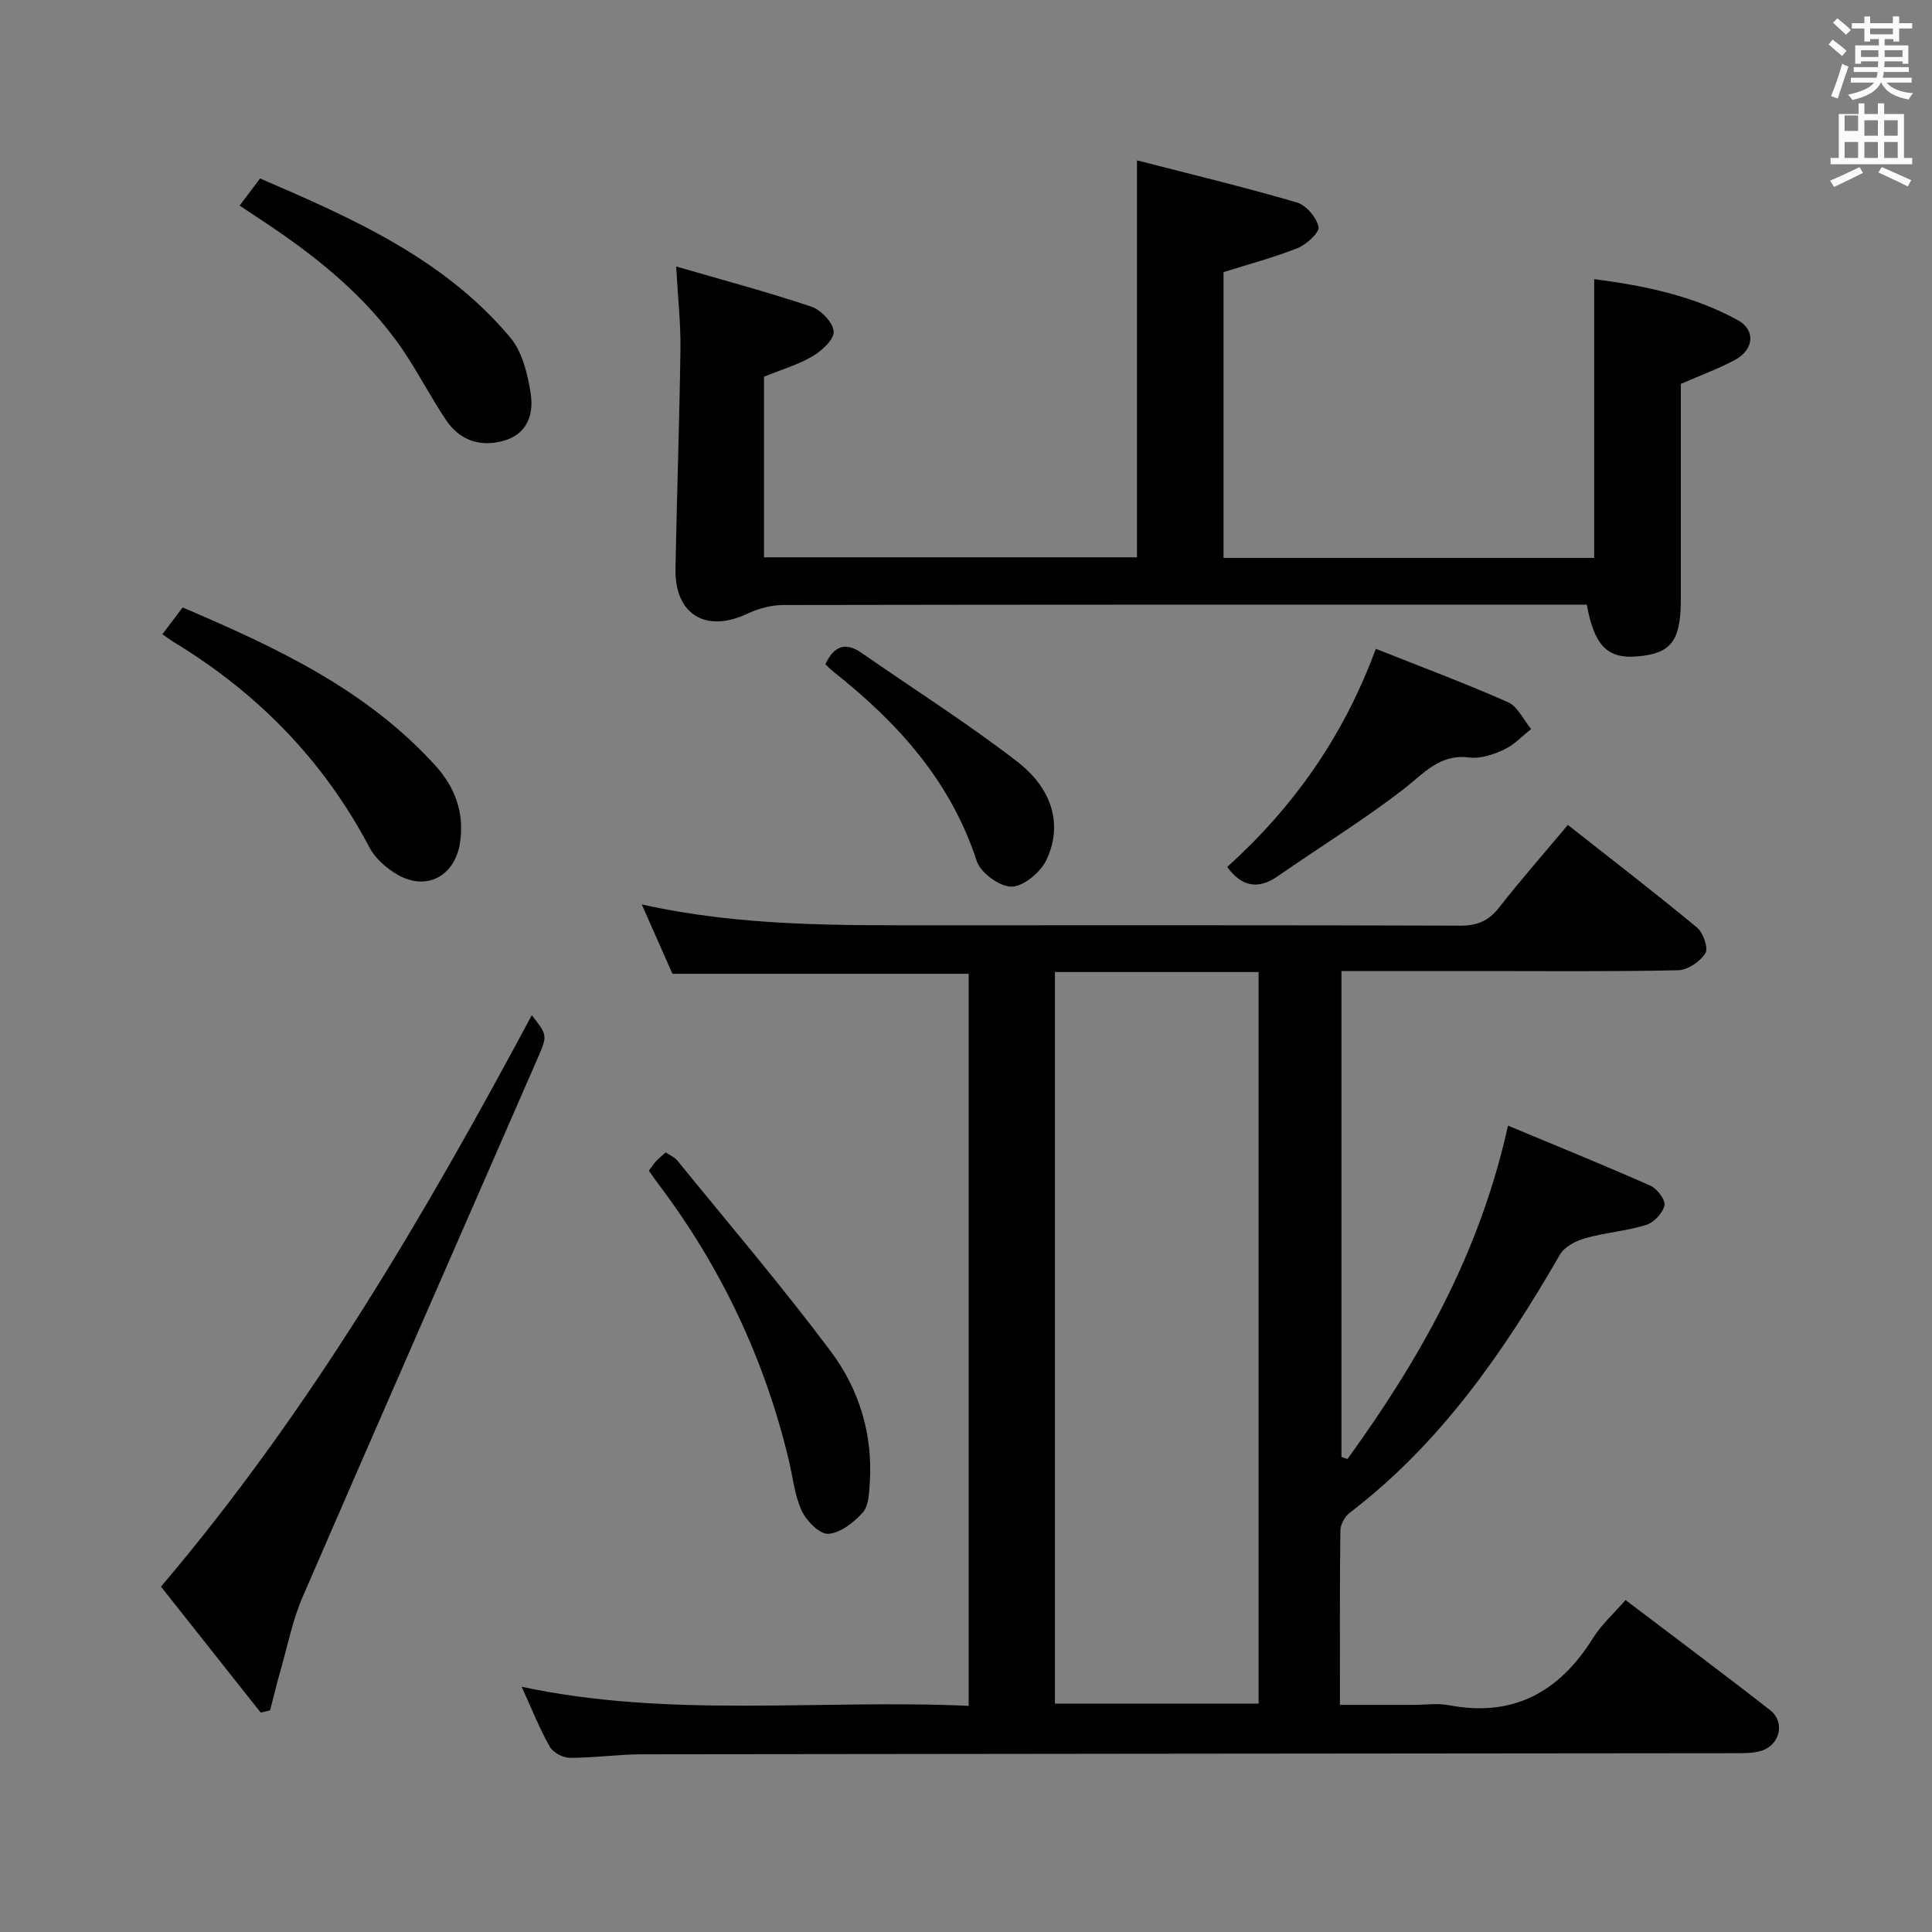 <svg enable-background="new 0 0 400 400" viewBox="0 0 400 400" xmlns="http://www.w3.org/2000/svg"><rect x="0" y="0" width="400" height="400" fill="#808080" stroke="none"/><path d="m378.6 9.2.8-1c.9.7 1.9 1.4 2.9 2.3l-.9 1.1c-1.1-.9-2-1.7-2.8-2.4zm.5 10.7c.9-2.1 1.6-4.3 2.3-6.7.4.2.8.4 1.3.6-.7 2.1-1.5 4.3-2.2 6.6zm.4-15.2.9-.9c1 .8 2 1.6 2.8 2.4l-1 1c-1-.9-1.9-1.8-2.7-2.5zm12.5-1.3h1.2v1.4h2.7v1.1h-2.7v2.7h-1.2v-.5h-1.8v1.3h4.9v3.8h-1.2v-.5h-3.7c0 .4-.1.9-.1 1.2h5.1v1h-5.2c0 .5-.1.9-.2 1.2h6v1h-5.2c1.1 1.3 2.9 2 5.5 2.2-.4.4-.7.8-.9 1.3-2.9-.5-4.8-1.6-5.7-3.5h-.1c-.8 1.7-2.7 2.9-5.9 3.6-.2-.4-.6-.8-.9-1.1 2.8-.6 4.6-1.4 5.4-2.5h-4.8v-1h5.3c.1-.3.2-.7.2-1.2h-4.9v-1h5c0-.4 0-.8.1-1.2h-3.6v.5h-1.2v-3.8h4.9v-1.3h-1.8v.5h-1.2v-2.7h-2.6v-1.1h2.6v-1.4h1.2v1.4h4.7v-1.4zm-6.7 8.4h3.6c0-.4 0-.9 0-1.4h-3.6zm1.9-4.7h4.7v-1.2h-4.7zm6.7 3.3h-3.7v1.4h3.7z" fill="#fafbfa"/><path d="m384.7 21.4h1.3v2.2h2.8v-2.2h1.3v2.2h4.1v9.1h1.7v1.3h-16.9v-1.3h1.7v-9.1h4.1v-2.2zm.3 13.2.7 1.2c-1.8.9-3.8 1.9-6 2.9-.2-.4-.5-.8-.8-1.3 2.4-1 4.4-2 6.1-2.8zm-3.1-7.5h2.8v-3.2h-2.8v4.2zm0 5.6h2.8v-3.3h-2.8zm4.1-4.6h2.8v-3.2h-2.8zm0 4.6h2.8v-3.3h-2.8zm3.6 1.9c2.1.9 4.1 1.8 6.1 2.7l-.7 1.3c-2.2-1.1-4.2-2-6.1-2.9zm3.3-9.7h-2.8v3.2h2.8zm-2.8 7.8h2.8v-3.3h-2.8z" fill="#fafbfa"/><g fill="#010000"><path d="m336.55 331.27c10.16 7.71 20.15 15.15 29.96 22.82 3.1 2.42 2.05 7.14-1.75 8.36-1.84.59-3.93.53-5.91.53-75.32.08-150.64.12-225.96.23-4.98.01-9.96.75-14.94.73-1.43-.01-3.48-1.13-4.16-2.35-2.16-3.86-3.8-8.01-5.78-12.36 30.83 6.58 61.63 2.54 92.54 3.95 0-50.96 0-101.2 0-151.57-20.41 0-40.64 0-61.33 0-1.92-4.33-4.03-9.11-6.35-14.36 20.66 4.62 41.1 4.32 61.51 4.32 35.99.01 71.99-.05 107.98.08 3.52.01 5.86-1.01 8.02-3.76 4.5-5.75 9.33-11.25 14.23-17.1 9.05 7.13 18.02 14.03 26.73 21.24 1.29 1.07 2.4 4.28 1.74 5.33-1.09 1.73-3.67 3.48-5.66 3.52-13.66.3-27.33.16-40.99.16-9.46 0-18.93 0-28.7 0v100.59c.41.15.83.31 1.24.46 14.94-20.65 27.42-42.55 33.24-69.04 10.07 4.2 19.84 8.16 29.48 12.43 1.39.62 3.16 2.94 2.92 4.08-.34 1.59-2.18 3.55-3.79 4.05-4.09 1.27-8.48 1.58-12.61 2.75-1.93.54-4.29 1.75-5.22 3.36-11.64 20.16-24.71 39.1-43.5 53.45-1.02.78-1.96 2.4-1.98 3.65-.15 11.81-.09 23.61-.09 36.16h15.11c2.5 0 5.07-.39 7.49.07 13.38 2.55 22.87-2.79 29.84-13.97 1.74-2.76 4.28-5.04 6.69-7.81zm-118.14-130.02v151.46h42.17c0-50.61 0-100.95 0-151.46-14.13 0-27.91 0-42.17 0z"/><path d="m253.32 56.34v59.17h76.74c0-19.14 0-38.16 0-57.72 10.34 1.35 20.51 3.42 29.76 8.51 3.72 2.05 3.3 6.12-.61 8.22-3.33 1.79-6.92 3.09-11.21 4.97v13.58 31c0 8.7-2.03 11.3-9.24 11.85-5.97.46-8.71-2.31-10.23-10.74-1.72 0-3.52 0-5.33 0-53.67 0-107.33-.02-161 .08-2.51 0-5.21.73-7.49 1.81-8.58 4.04-15.04.15-14.86-9.32.28-15.14.82-30.28 1.03-45.42.07-5.27-.52-10.56-.89-17.16 9.76 2.84 18.97 5.29 27.98 8.32 2 .67 4.48 3.25 4.63 5.12.13 1.63-2.42 4-4.33 5.13-2.94 1.75-6.35 2.73-10.09 4.25v18.48 18.92h77.22c0-26.9 0-53.91 0-82.19 11.15 2.87 22.19 5.53 33.08 8.71 1.93.56 4.09 3.09 4.51 5.06.25 1.15-2.48 3.64-4.32 4.39-4.88 1.95-9.99 3.29-15.35 4.98z"/><path d="m53.98 354.58c-6.86-8.67-13.72-17.34-20.65-26.08 30.96-36.46 54.59-76.88 76.77-118.31 3.13 4.02 3.31 4.1 1.34 8.62-16.25 37.28-32.63 74.51-48.79 111.83-2.07 4.79-3.09 10.04-4.54 15.09-.79 2.77-1.47 5.58-2.19 8.38-.65.15-1.3.31-1.94.47z"/><path d="m33.62 131.31c1.5-1.98 2.69-3.55 4.19-5.54 19.19 8.19 37.92 16.88 52.28 32.68 4.12 4.54 6.09 9.77 5.15 16.02-1.03 6.8-6.77 10.06-12.78 6.71-2.35-1.31-4.74-3.4-5.97-5.73-9.56-18.16-23.35-32.16-40.82-42.7-.57-.35-1.08-.76-2.05-1.44z"/><path d="m284.85 134.33c9.27 3.69 18.43 7.1 27.34 11.04 2.03.9 3.24 3.66 4.82 5.57-1.85 1.45-3.52 3.28-5.6 4.25-2.2 1.02-4.88 1.93-7.2 1.64-6.16-.77-9.37 3.26-13.57 6.52-8.34 6.46-17.39 12-26.06 18.04-4.26 2.97-7.6 2.05-10.5-1.89 13.63-12.32 24.02-26.86 30.77-45.17z"/><path d="m49.61 42.56c1.49-1.97 2.77-3.66 4.24-5.61 19.2 8.28 38.1 16.6 51.78 32.91 2.53 3.02 3.65 7.68 4.26 11.75.64 4.25-.78 8.37-5.79 9.7-4.85 1.28-8.95-.21-11.72-4.3-3.16-4.67-5.73-9.75-8.89-14.42-7.8-11.51-18.51-19.91-29.99-27.44-1.22-.8-2.43-1.62-3.89-2.59z"/><path d="m134.34 242.38c.68-.91 1.03-1.48 1.48-1.96.56-.6 1.21-1.11 2-1.83.85.58 1.82.97 2.4 1.67 10.68 13.13 21.67 26.02 31.8 39.55 5.85 7.81 8.72 17.15 8.06 27.18-.14 2.12-.21 4.77-1.45 6.16-1.84 2.06-4.62 4.24-7.14 4.41-1.77.12-4.52-2.65-5.49-4.75-1.5-3.24-1.85-7.01-2.7-10.55-5.02-20.98-14.07-40.04-27.08-57.24-.59-.78-1.14-1.6-1.88-2.64z"/><path d="m170.88 137.53c1.74-3.71 4.07-4.74 7.52-2.34 10.76 7.48 21.86 14.51 32.22 22.51 7.42 5.72 9.39 13.24 6.04 20.32-1.2 2.55-4.69 5.49-7.19 5.55-2.45.06-6.45-2.85-7.24-5.28-5.39-16.56-16.35-28.67-29.6-39.16-.63-.5-1.19-1.08-1.75-1.6z"/></g></svg>